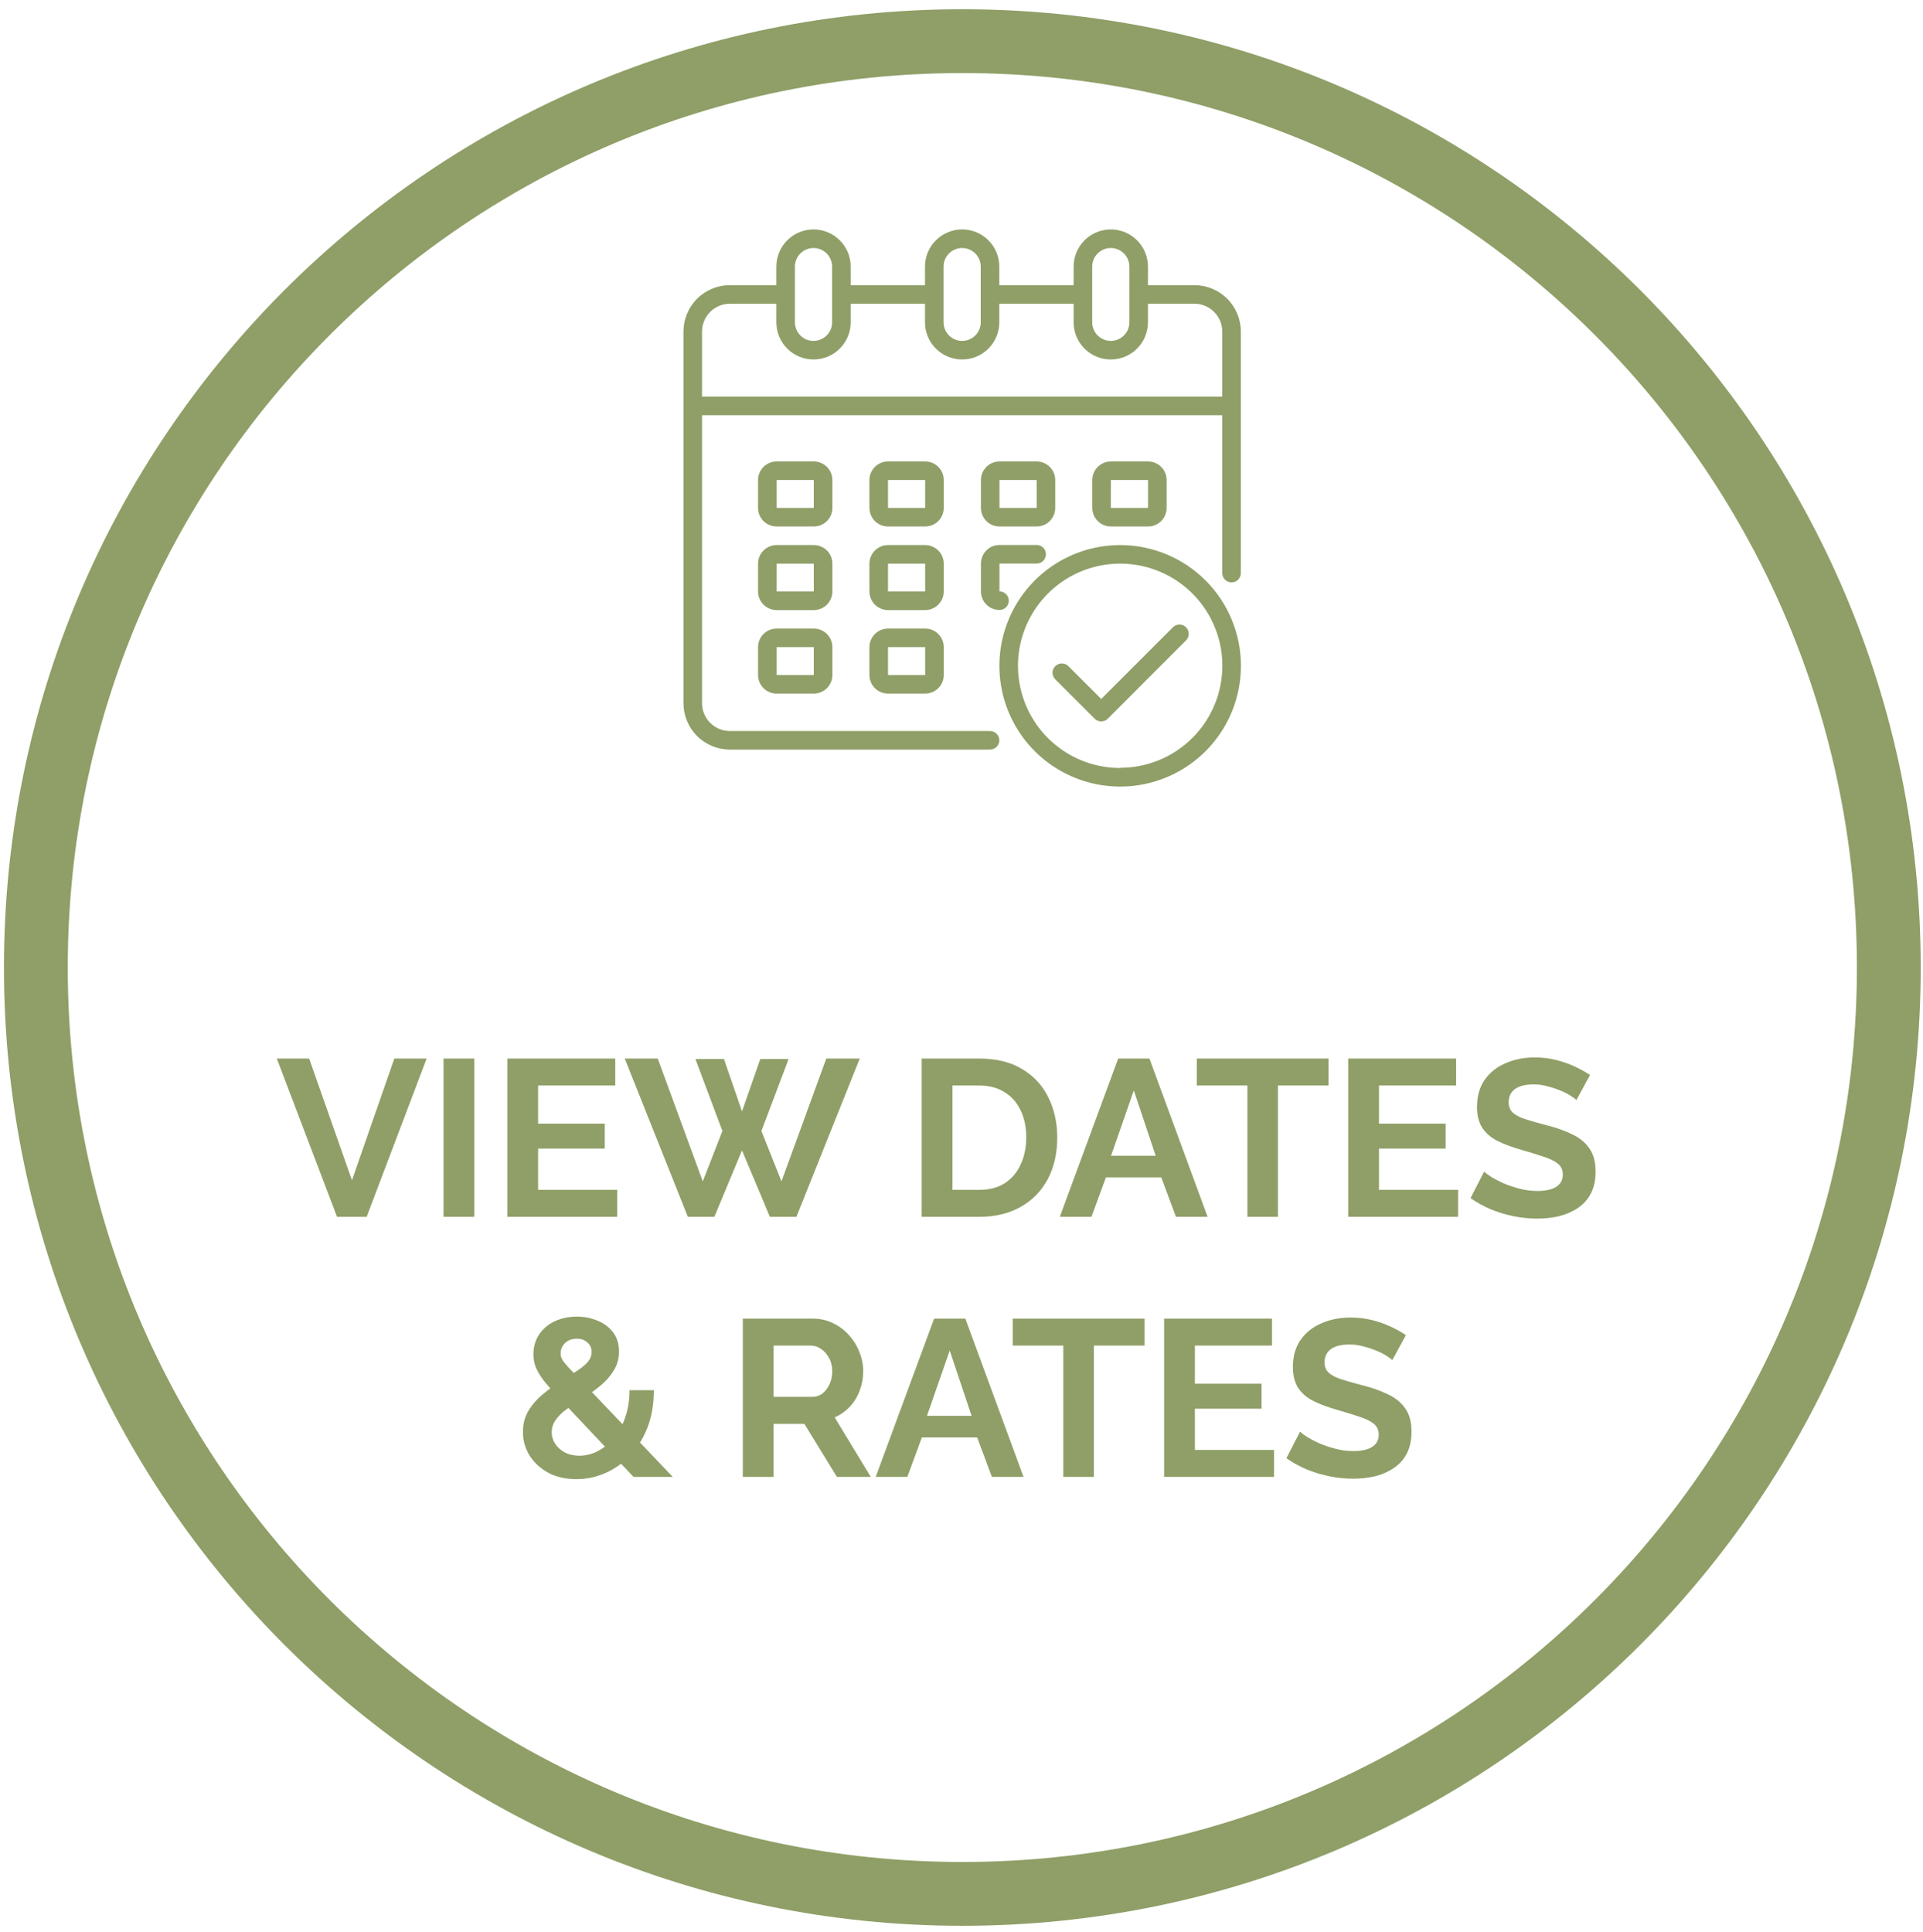 <svg width="207" height="208" viewBox="0 0 207 208" fill="none" xmlns="http://www.w3.org/2000/svg">
<path d="M33.278 113.96L37.886 127.064L42.446 113.96H45.926L39.47 131H36.278L29.798 113.96H33.278ZM47.745 131V113.96H51.057V131H47.745ZM66.444 128.096V131H54.612V113.96H66.228V116.864H57.924V120.968H65.1V123.656H57.924V128.096H66.444ZM74.858 114.008H77.93L79.874 119.648L81.842 114.008H84.89L81.962 121.76L84.122 127.184L88.946 113.96H92.546L85.73 131H82.874L79.874 123.848L76.898 131H74.042L67.25 113.96H70.802L75.65 127.184L77.762 121.76L74.858 114.008ZM99.213 131V113.96H105.406C107.262 113.96 108.814 114.344 110.062 115.112C111.31 115.864 112.246 116.888 112.87 118.184C113.494 119.464 113.806 120.888 113.806 122.456C113.806 124.184 113.462 125.688 112.774 126.968C112.086 128.248 111.11 129.24 109.846 129.944C108.598 130.648 107.118 131 105.406 131H99.213ZM110.47 122.456C110.47 121.352 110.27 120.384 109.87 119.552C109.47 118.704 108.894 118.048 108.142 117.584C107.39 117.104 106.478 116.864 105.406 116.864H102.526V128.096H105.406C106.494 128.096 107.414 127.856 108.166 127.376C108.918 126.88 109.486 126.208 109.87 125.36C110.27 124.496 110.47 123.528 110.47 122.456ZM120.369 113.96H123.729L129.993 131H126.585L125.001 126.752H119.049L117.489 131H114.081L120.369 113.96ZM124.401 124.424L122.049 117.392L119.601 124.424H124.401ZM143.012 116.864H137.564V131H134.276V116.864H128.828V113.96H143.012V116.864ZM156.96 128.096V131H145.128V113.96H156.744V116.864H148.44V120.968H155.616V123.656H148.44V128.096H156.96ZM169.694 118.424C169.582 118.312 169.374 118.16 169.07 117.968C168.782 117.776 168.422 117.592 167.99 117.416C167.574 117.24 167.118 117.088 166.622 116.96C166.126 116.816 165.622 116.744 165.11 116.744C164.214 116.744 163.534 116.912 163.07 117.248C162.622 117.584 162.398 118.056 162.398 118.664C162.398 119.128 162.542 119.496 162.83 119.768C163.118 120.04 163.55 120.272 164.126 120.464C164.702 120.656 165.422 120.864 166.286 121.088C167.406 121.36 168.374 121.696 169.19 122.096C170.022 122.48 170.654 122.992 171.086 123.632C171.534 124.256 171.758 125.088 171.758 126.128C171.758 127.04 171.59 127.824 171.254 128.48C170.918 129.12 170.454 129.64 169.862 130.04C169.27 130.44 168.598 130.736 167.846 130.928C167.094 131.104 166.294 131.192 165.446 131.192C164.598 131.192 163.75 131.104 162.902 130.928C162.054 130.752 161.238 130.504 160.454 130.184C159.67 129.848 158.95 129.448 158.294 128.984L159.758 126.128C159.902 126.272 160.158 126.464 160.526 126.704C160.894 126.928 161.342 127.16 161.87 127.4C162.398 127.624 162.974 127.816 163.598 127.976C164.222 128.136 164.854 128.216 165.494 128.216C166.39 128.216 167.07 128.064 167.534 127.76C167.998 127.456 168.23 127.024 168.23 126.464C168.23 125.952 168.046 125.552 167.678 125.264C167.31 124.976 166.798 124.728 166.142 124.52C165.486 124.296 164.71 124.056 163.814 123.8C162.742 123.496 161.846 123.16 161.126 122.792C160.406 122.408 159.87 121.928 159.518 121.352C159.166 120.776 158.99 120.056 158.99 119.192C158.99 118.024 159.262 117.048 159.806 116.264C160.366 115.464 161.118 114.864 162.062 114.464C163.006 114.048 164.054 113.84 165.206 113.84C166.006 113.84 166.758 113.928 167.462 114.104C168.182 114.28 168.854 114.512 169.478 114.8C170.102 115.088 170.662 115.4 171.158 115.736L169.694 118.424ZM68.196 159L60.18 150.504C59.508 149.784 58.964 149.168 58.548 148.656C58.148 148.128 57.86 147.648 57.684 147.216C57.508 146.784 57.42 146.32 57.42 145.824C57.42 145.008 57.62 144.296 58.02 143.688C58.436 143.064 58.996 142.584 59.7 142.248C60.42 141.912 61.22 141.744 62.1 141.744C62.9 141.744 63.636 141.888 64.308 142.176C64.996 142.448 65.556 142.864 65.988 143.424C66.42 143.984 66.636 144.68 66.636 145.512C66.636 146.264 66.444 146.944 66.06 147.552C65.692 148.16 65.196 148.72 64.572 149.232C63.948 149.744 63.244 150.24 62.46 150.72C61.884 151.088 61.356 151.448 60.876 151.8C60.412 152.152 60.044 152.528 59.772 152.928C59.516 153.312 59.388 153.736 59.388 154.2C59.388 154.648 59.516 155.064 59.772 155.448C60.028 155.832 60.38 156.144 60.828 156.384C61.292 156.608 61.804 156.72 62.364 156.72C63.052 156.72 63.716 156.552 64.356 156.216C65.012 155.88 65.596 155.408 66.108 154.8C66.62 154.176 67.02 153.432 67.308 152.568C67.612 151.704 67.764 150.736 67.764 149.664H70.38C70.38 151.184 70.148 152.536 69.684 153.72C69.22 154.888 68.596 155.888 67.812 156.72C67.028 157.536 66.14 158.16 65.148 158.592C64.156 159.024 63.124 159.24 62.052 159.24C60.884 159.24 59.868 159.008 59.004 158.544C58.14 158.064 57.468 157.44 56.988 156.672C56.524 155.904 56.292 155.072 56.292 154.176C56.292 153.28 56.5 152.496 56.916 151.824C57.332 151.152 57.86 150.56 58.5 150.048C59.14 149.52 59.78 149.056 60.42 148.656C61.124 148.208 61.716 147.832 62.196 147.528C62.676 147.208 63.044 146.896 63.3 146.592C63.556 146.272 63.684 145.928 63.684 145.56C63.684 145.128 63.532 144.784 63.228 144.528C62.94 144.256 62.564 144.12 62.1 144.12C61.748 144.12 61.436 144.192 61.164 144.336C60.908 144.48 60.708 144.672 60.564 144.912C60.42 145.152 60.348 145.424 60.348 145.728C60.348 145.952 60.412 146.176 60.54 146.4C60.684 146.624 60.924 146.92 61.26 147.288C61.612 147.64 62.092 148.144 62.7 148.8L72.42 159H68.196ZM79.96 159V141.96H87.496C88.28 141.96 89 142.12 89.656 142.44C90.328 142.76 90.904 143.192 91.384 143.736C91.88 144.28 92.256 144.888 92.512 145.56C92.784 146.232 92.92 146.92 92.92 147.624C92.92 148.344 92.792 149.04 92.536 149.712C92.296 150.368 91.944 150.944 91.48 151.44C91.016 151.936 90.472 152.32 89.848 152.592L93.736 159H90.088L86.584 153.288H83.272V159H79.96ZM83.272 150.384H87.424C87.84 150.384 88.208 150.264 88.528 150.024C88.848 149.768 89.104 149.432 89.296 149.016C89.488 148.6 89.584 148.136 89.584 147.624C89.584 147.08 89.472 146.608 89.248 146.208C89.024 145.792 88.736 145.464 88.384 145.224C88.048 144.984 87.68 144.864 87.28 144.864H83.272V150.384ZM100.553 141.96H103.913L110.177 159H106.769L105.185 154.752H99.233L97.672 159H94.264L100.553 141.96ZM104.585 152.424L102.233 145.392L99.784 152.424H104.585ZM123.196 144.864H117.748V159H114.46V144.864H109.012V141.96H123.196V144.864ZM137.143 156.096V159H125.311V141.96H136.927V144.864H128.623V148.968H135.799V151.656H128.623V156.096H137.143ZM149.877 146.424C149.765 146.312 149.557 146.16 149.253 145.968C148.965 145.776 148.605 145.592 148.173 145.416C147.757 145.24 147.301 145.088 146.805 144.96C146.309 144.816 145.805 144.744 145.293 144.744C144.397 144.744 143.717 144.912 143.253 145.248C142.805 145.584 142.581 146.056 142.581 146.664C142.581 147.128 142.725 147.496 143.013 147.768C143.301 148.04 143.733 148.272 144.309 148.464C144.885 148.656 145.605 148.864 146.469 149.088C147.589 149.36 148.557 149.696 149.373 150.096C150.205 150.48 150.837 150.992 151.269 151.632C151.717 152.256 151.941 153.088 151.941 154.128C151.941 155.04 151.773 155.824 151.437 156.48C151.101 157.12 150.637 157.64 150.045 158.04C149.453 158.44 148.781 158.736 148.029 158.928C147.277 159.104 146.477 159.192 145.629 159.192C144.781 159.192 143.933 159.104 143.085 158.928C142.237 158.752 141.421 158.504 140.637 158.184C139.853 157.848 139.133 157.448 138.477 156.984L139.941 154.128C140.085 154.272 140.341 154.464 140.709 154.704C141.077 154.928 141.525 155.16 142.053 155.4C142.581 155.624 143.157 155.816 143.781 155.976C144.405 156.136 145.037 156.216 145.677 156.216C146.573 156.216 147.253 156.064 147.717 155.76C148.181 155.456 148.413 155.024 148.413 154.464C148.413 153.952 148.229 153.552 147.861 153.264C147.493 152.976 146.981 152.728 146.325 152.52C145.669 152.296 144.893 152.056 143.997 151.8C142.925 151.496 142.029 151.16 141.309 150.792C140.589 150.408 140.053 149.928 139.701 149.352C139.349 148.776 139.173 148.056 139.173 147.192C139.173 146.024 139.445 145.048 139.989 144.264C140.549 143.464 141.301 142.864 142.245 142.464C143.189 142.048 144.237 141.84 145.389 141.84C146.189 141.84 146.941 141.928 147.645 142.104C148.365 142.28 149.037 142.512 149.661 142.8C150.285 143.088 150.845 143.4 151.341 143.736L149.877 146.424Z" fill="#8F9F67"/>
<path d="M128.57 30.7H123.57V28.7C123.57 27.639 123.149 26.622 122.398 25.872C121.648 25.121 120.631 24.7 119.57 24.7C118.509 24.7 117.492 25.121 116.742 25.872C115.991 26.622 115.57 27.639 115.57 28.7V30.7H107.57V28.7C107.57 27.639 107.149 26.622 106.398 25.872C105.648 25.121 104.631 24.7 103.57 24.7C102.509 24.7 101.492 25.121 100.742 25.872C99.991 26.622 99.57 27.639 99.57 28.7V30.7H91.57V28.7C91.57 27.639 91.149 26.622 90.398 25.872C89.648 25.121 88.631 24.7 87.57 24.7C86.509 24.7 85.492 25.121 84.742 25.872C83.991 26.622 83.57 27.639 83.57 28.7V30.7H78.57C77.244 30.7 75.972 31.227 75.034 32.164C74.097 33.102 73.57 34.374 73.57 35.7V75.7C73.57 77.026 74.097 78.298 75.034 79.236C75.972 80.173 77.244 80.7 78.57 80.7H106.57C106.835 80.7 107.09 80.595 107.277 80.407C107.465 80.219 107.57 79.965 107.57 79.7C107.57 79.435 107.465 79.18 107.277 78.993C107.09 78.805 106.835 78.7 106.57 78.7H78.57C77.774 78.7 77.011 78.384 76.449 77.821C75.886 77.259 75.57 76.496 75.57 75.7V44.7H131.57V61.7C131.57 61.965 131.675 62.219 131.863 62.407C132.05 62.595 132.305 62.7 132.57 62.7C132.835 62.7 133.09 62.595 133.277 62.407C133.465 62.219 133.57 61.965 133.57 61.7V35.7C133.57 34.374 133.043 33.102 132.106 32.164C131.168 31.227 129.896 30.7 128.57 30.7ZM117.57 28.7C117.57 28.169 117.781 27.661 118.156 27.286C118.531 26.911 119.04 26.7 119.57 26.7C120.1 26.7 120.609 26.911 120.984 27.286C121.359 27.661 121.57 28.169 121.57 28.7V34.7C121.57 35.23 121.359 35.739 120.984 36.114C120.609 36.489 120.1 36.7 119.57 36.7C119.04 36.7 118.531 36.489 118.156 36.114C117.781 35.739 117.57 35.23 117.57 34.7V28.7ZM101.57 28.7C101.57 28.169 101.781 27.661 102.156 27.286C102.531 26.911 103.04 26.7 103.57 26.7C104.1 26.7 104.609 26.911 104.984 27.286C105.359 27.661 105.57 28.169 105.57 28.7V34.7C105.57 35.23 105.359 35.739 104.984 36.114C104.609 36.489 104.1 36.7 103.57 36.7C103.04 36.7 102.531 36.489 102.156 36.114C101.781 35.739 101.57 35.23 101.57 34.7V28.7ZM85.57 28.7C85.57 28.169 85.781 27.661 86.156 27.286C86.531 26.911 87.04 26.7 87.57 26.7C88.1 26.7 88.609 26.911 88.984 27.286C89.359 27.661 89.57 28.169 89.57 28.7V34.7C89.57 35.23 89.359 35.739 88.984 36.114C88.609 36.489 88.1 36.7 87.57 36.7C87.04 36.7 86.531 36.489 86.156 36.114C85.781 35.739 85.57 35.23 85.57 34.7V28.7ZM131.57 42.7H75.57V35.7C75.57 34.904 75.886 34.141 76.449 33.579C77.011 33.016 77.774 32.7 78.57 32.7H83.57V34.7C83.57 35.761 83.991 36.778 84.742 37.528C85.492 38.279 86.509 38.7 87.57 38.7C88.631 38.7 89.648 38.279 90.398 37.528C91.149 36.778 91.57 35.761 91.57 34.7V32.7H99.57V34.7C99.57 35.761 99.991 36.778 100.742 37.528C101.492 38.279 102.509 38.7 103.57 38.7C104.631 38.7 105.648 38.279 106.398 37.528C107.149 36.778 107.57 35.761 107.57 34.7V32.7H115.57V34.7C115.57 35.761 115.991 36.778 116.742 37.528C117.492 38.279 118.509 38.7 119.57 38.7C120.631 38.7 121.648 38.279 122.398 37.528C123.149 36.778 123.57 35.761 123.57 34.7V32.7H128.57C129.366 32.7 130.129 33.016 130.691 33.579C131.254 34.141 131.57 34.904 131.57 35.7V42.7Z" fill="#8F9F67"/>
<path d="M101.59 51.68C101.59 51.15 101.379 50.641 101.004 50.266C100.629 49.891 100.12 49.68 99.59 49.68H95.59C95.059 49.68 94.551 49.891 94.176 50.266C93.801 50.641 93.59 51.15 93.59 51.68V54.68C93.59 55.21 93.801 55.719 94.176 56.094C94.551 56.469 95.059 56.68 95.59 56.68H99.59C100.12 56.68 100.629 56.469 101.004 56.094C101.379 55.719 101.59 55.21 101.59 54.68V51.68ZM95.59 54.68V51.68H99.59V54.68H95.59Z" fill="#8F9F67"/>
<path d="M89.6 51.68C89.6 51.15 89.389 50.641 89.014 50.266C88.639 49.891 88.13 49.68 87.6 49.68H83.6C83.07 49.68 82.561 49.891 82.186 50.266C81.811 50.641 81.6 51.15 81.6 51.68V54.68C81.6 55.21 81.811 55.719 82.186 56.094C82.561 56.469 83.07 56.68 83.6 56.68H87.6C88.13 56.68 88.639 56.469 89.014 56.094C89.389 55.719 89.6 55.21 89.6 54.68V51.68ZM83.6 54.68V51.68H87.6V54.68H83.6Z" fill="#8F9F67"/>
<path d="M123.58 56.68C124.11 56.68 124.619 56.469 124.994 56.094C125.369 55.719 125.58 55.21 125.58 54.68V51.68C125.58 51.15 125.369 50.641 124.994 50.266C124.619 49.891 124.11 49.68 123.58 49.68H119.58C119.05 49.68 118.541 49.891 118.166 50.266C117.791 50.641 117.58 51.15 117.58 51.68V54.68C117.58 55.21 117.791 55.719 118.166 56.094C118.541 56.469 119.05 56.68 119.58 56.68H123.58ZM119.58 51.68H123.58V54.68H119.58V51.68Z" fill="#8F9F67"/>
<path d="M101.59 60.68C101.59 60.15 101.379 59.641 101.004 59.266C100.629 58.891 100.12 58.68 99.59 58.68H95.59C95.059 58.68 94.551 58.891 94.176 59.266C93.801 59.641 93.59 60.15 93.59 60.68V63.68C93.59 64.21 93.801 64.719 94.176 65.094C94.551 65.469 95.059 65.68 95.59 65.68H99.59C100.12 65.68 100.629 65.469 101.004 65.094C101.379 64.719 101.59 64.21 101.59 63.68V60.68ZM95.59 63.68V60.68H99.59V63.68H95.59Z" fill="#8F9F67"/>
<path d="M89.6 60.68C89.6 60.15 89.389 59.641 89.014 59.266C88.639 58.891 88.13 58.68 87.6 58.68H83.6C83.07 58.68 82.561 58.891 82.186 59.266C81.811 59.641 81.6 60.15 81.6 60.68V63.68C81.6 64.21 81.811 64.719 82.186 65.094C82.561 65.469 83.07 65.68 83.6 65.68H87.6C88.13 65.68 88.639 65.469 89.014 65.094C89.389 64.719 89.6 64.21 89.6 63.68V60.68ZM83.6 63.68V60.68H87.6V63.68H83.6Z" fill="#8F9F67"/>
<path d="M99.59 67.67H95.59C95.059 67.67 94.551 67.881 94.176 68.256C93.801 68.631 93.59 69.139 93.59 69.67V72.67C93.59 73.2 93.801 73.709 94.176 74.084C94.551 74.459 95.059 74.67 95.59 74.67H99.59C100.12 74.67 100.629 74.459 101.004 74.084C101.379 73.709 101.59 73.2 101.59 72.67V69.67C101.59 69.139 101.379 68.631 101.004 68.256C100.629 67.881 100.12 67.67 99.59 67.67ZM95.59 72.67V69.67H99.59V72.67H95.59Z" fill="#8F9F67"/>
<path d="M107.59 56.68H111.59C112.12 56.68 112.629 56.469 113.004 56.094C113.379 55.719 113.59 55.21 113.59 54.68V51.68C113.59 51.15 113.379 50.641 113.004 50.266C112.629 49.891 112.12 49.68 111.59 49.68H107.59C107.06 49.68 106.551 49.891 106.176 50.266C105.801 50.641 105.59 51.15 105.59 51.68V54.68C105.59 55.21 105.801 55.719 106.176 56.094C106.551 56.469 107.06 56.68 107.59 56.68ZM107.59 51.68H111.59V54.68H107.59V51.68Z" fill="#8F9F67"/>
<path d="M105.59 63.67C105.59 63.933 105.642 64.193 105.742 64.435C105.843 64.678 105.99 64.898 106.176 65.084C106.361 65.27 106.582 65.417 106.825 65.518C107.067 65.618 107.327 65.67 107.59 65.67C107.855 65.67 108.11 65.565 108.297 65.377C108.485 65.189 108.59 64.935 108.59 64.67C108.59 64.405 108.485 64.15 108.297 63.963C108.11 63.775 107.855 63.67 107.59 63.67V60.67H111.59C111.855 60.67 112.11 60.565 112.297 60.377C112.485 60.19 112.59 59.935 112.59 59.67C112.59 59.405 112.485 59.15 112.297 58.963C112.11 58.775 111.855 58.67 111.59 58.67H107.59C107.06 58.67 106.551 58.881 106.176 59.256C105.801 59.631 105.59 60.139 105.59 60.67V63.67Z" fill="#8F9F67"/>
<path d="M87.6 67.67H83.6C83.07 67.67 82.561 67.881 82.186 68.256C81.811 68.631 81.6 69.139 81.6 69.67V72.67C81.6 73.2 81.811 73.709 82.186 74.084C82.561 74.459 83.07 74.67 83.6 74.67H87.6C88.13 74.67 88.639 74.459 89.014 74.084C89.389 73.709 89.6 73.2 89.6 72.67V69.67C89.6 69.139 89.389 68.631 89.014 68.256C88.639 67.881 88.13 67.67 87.6 67.67ZM83.6 72.67V69.67H87.6V72.67H83.6Z" fill="#8F9F67"/>
<path d="M120.58 58.68C118.009 58.68 115.495 59.442 113.358 60.871C111.22 62.299 109.553 64.33 108.57 66.705C107.586 69.081 107.328 71.694 107.83 74.216C108.331 76.738 109.569 79.054 111.388 80.872C113.206 82.69 115.522 83.928 118.044 84.43C120.566 84.932 123.179 84.674 125.555 83.69C127.93 82.706 129.961 81.04 131.389 78.902C132.818 76.764 133.58 74.251 133.58 71.68C133.58 68.232 132.21 64.925 129.772 62.487C127.334 60.05 124.028 58.68 120.58 58.68ZM120.58 82.68C118.404 82.68 116.278 82.035 114.469 80.826C112.66 79.617 111.25 77.899 110.417 75.889C109.585 73.879 109.367 71.668 109.791 69.534C110.216 67.4 111.263 65.44 112.802 63.902C114.34 62.363 116.3 61.316 118.434 60.891C120.568 60.467 122.779 60.685 124.789 61.517C126.799 62.35 128.517 63.76 129.726 65.569C130.935 67.378 131.58 69.504 131.58 71.68C131.575 74.594 130.413 77.387 128.351 79.445C126.289 81.504 123.494 82.66 120.58 82.66V82.68Z" fill="#8F9F67"/>
<path d="M126.31 67.48L118.54 75.25L115.01 71.72C114.823 71.532 114.569 71.425 114.304 71.424C114.038 71.424 113.783 71.528 113.595 71.715C113.407 71.902 113.3 72.156 113.299 72.421C113.299 72.687 113.403 72.942 113.59 73.13L117.83 77.37C117.923 77.464 118.034 77.538 118.155 77.589C118.277 77.64 118.408 77.666 118.54 77.666C118.672 77.666 118.803 77.64 118.925 77.589C119.046 77.538 119.157 77.464 119.25 77.37L127.72 68.89C127.884 68.699 127.969 68.453 127.96 68.201C127.95 67.949 127.846 67.71 127.668 67.532C127.489 67.354 127.251 67.25 126.999 67.24C126.747 67.231 126.501 67.316 126.31 67.48Z" fill="#8F9F67"/>
<path d="M103.59 203.89C158.669 203.89 203.32 159.239 203.32 104.16C203.32 49.081 158.669 4.43 103.59 4.43C48.511 4.43 3.86 49.081 3.86 104.16C3.86 159.239 48.511 203.89 103.59 203.89Z" stroke="#8F9F67" stroke-width="6.87" stroke-miterlimit="10"/>
</svg>
